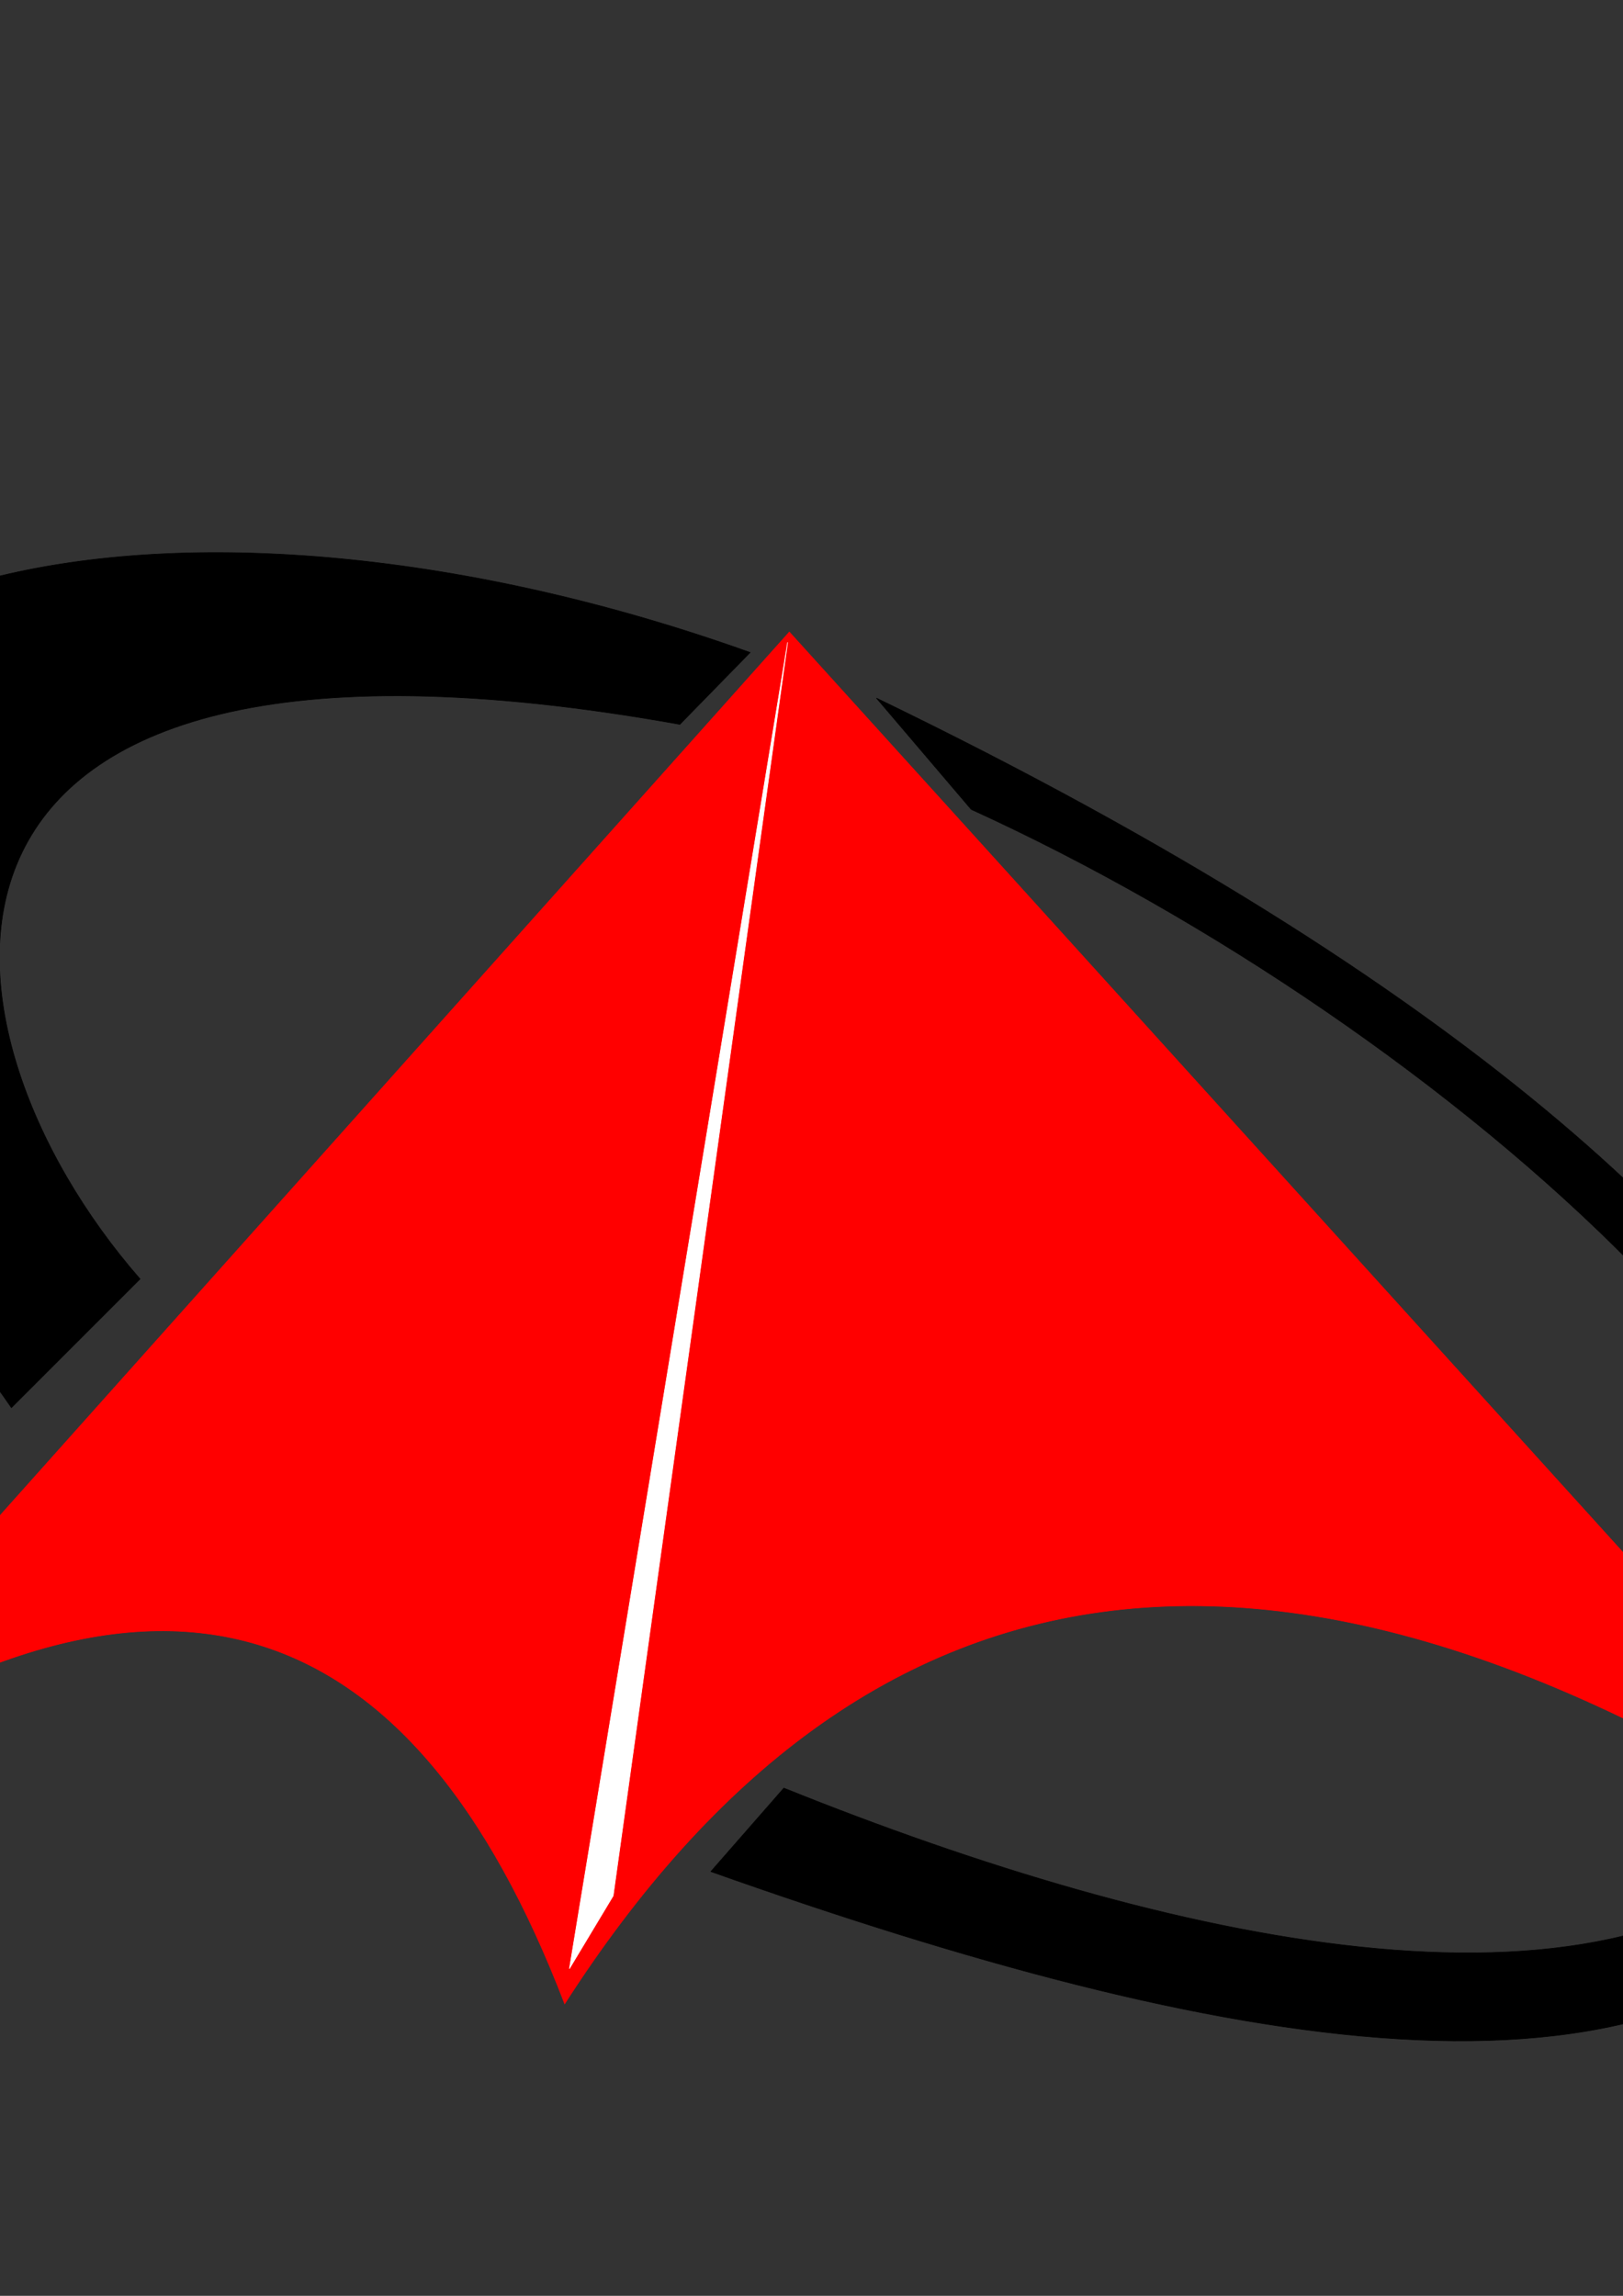 <?xml version="1.0" encoding="UTF-8"?>
<!DOCTYPE svg PUBLIC "-//W3C//DTD SVG 1.1//EN" "http://www.w3.org/Graphics/SVG/1.1/DTD/svg11.dtd">
<!-- Creator: CorelDRAW -->
<svg xmlns="http://www.w3.org/2000/svg" xml:space="preserve" width="210mm" height="297mm" style="shape-rendering:geometricPrecision; text-rendering:geometricPrecision; image-rendering:optimizeQuality; fill-rule:evenodd; clip-rule:evenodd"
viewBox="0 0 210 297">
 <rect x="0" y="0" width="210" height="297" fill="#333333" stroke="none"/>
 <defs>
  <style type="text/css">
   <![CDATA[
    .str2 {stroke:black;stroke-width:0.076}
    .str0 {stroke:red;stroke-width:0.076}
    .str1 {stroke:white;stroke-width:0.076}
    .fil2 {fill:black}
    .fil0 {fill:red}
    .fil1 {fill:white}
   ]]>
  </style>
 </defs>
 <g id="Layer_x0020_1">
  <path class="fil0 str0" d="M-34.973 235.2l137.105 -153.439 151.639 167.388c-86.409,-63.508 -142.725,-49.083 -180.707,10.076 -19.429,-50.664 -52.63,-65.902 -108.037,-24.025z"/>
  <polygon class="fil1 str1" points="73.675,254.688 101.913,83.09 79.343,245.255 "/>
  <path class="fil2 str2" d="M1.474 182.104l16.649 -16.649c-28.457,-32.564 -35.563,-90.631 69.843,-71.746l9.09 -9.301c-72.455,-25.962 -145.393,-12.971 -134.012,40.389 8.36,27.148 26.462,39.71 38.43,57.307z"/>
  <path class="fil2 str2" d="M91.974 242.118l9.449 -10.799c49.828,20.048 105.651,32.386 131.165,7.199l6.974 5.399c-25.299,32.009 -81.731,21.536 -147.589,-1.8z"/>
  <path class="fil2 str2" d="M113.403 90.311l12.262 14.399c61.19,27.895 129.302,87.458 113.842,125.766l5.625 5.175c3.578,-7.872 23.494,-70.288 -131.728,-145.339z"/>
 </g>
</svg>
